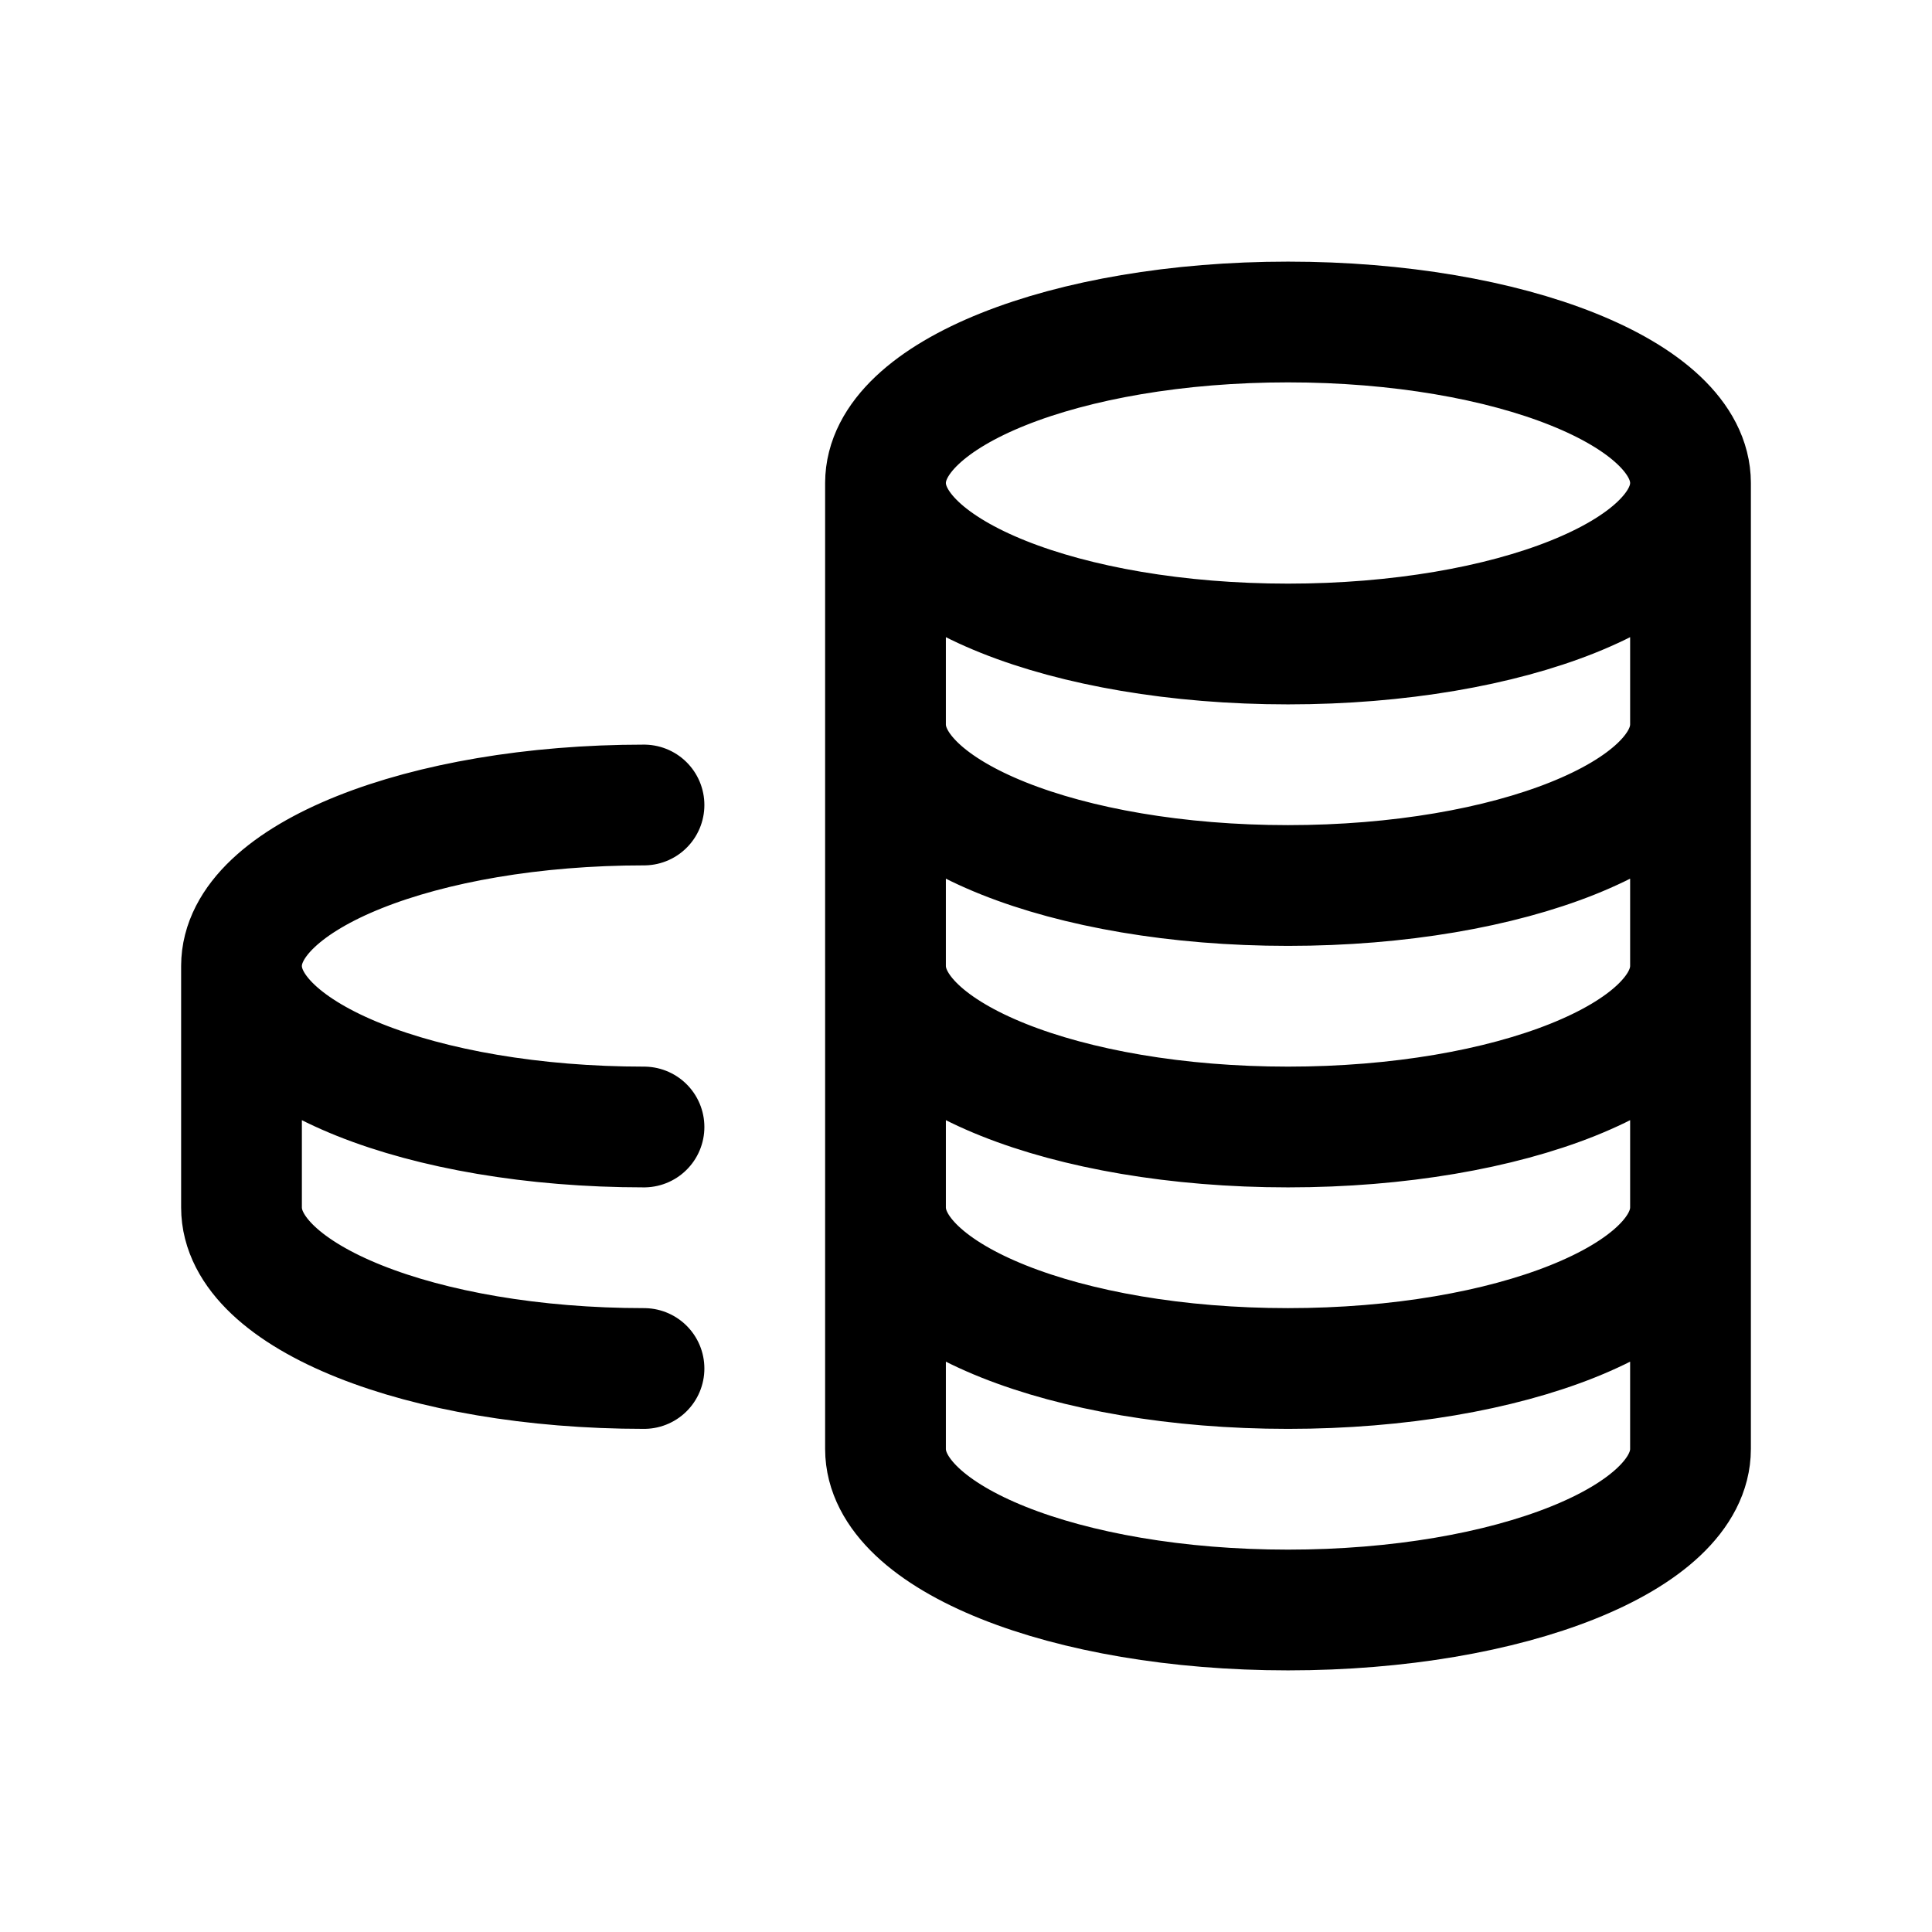 <svg id="coins" xmlns="http://www.w3.org/2000/svg" fill="none" viewBox="0 0 24 24"><path stroke="currentColor" stroke-linecap="round" stroke-linejoin="round" stroke-width="1.5" d="M21 6c0 1.105-2.239 2-5 2s-5-.895-5-2m10 0c0-1.105-2.239-2-5-2s-5 .895-5 2m10 0v3M11 6v3m10 6v3c0 1.105-2.239 2-5 2s-5-.895-5-2v-3m10 0c0 1.105-2.239 2-5 2s-5-.895-5-2m10 0v-3m-10 3v-3m10 0c0 1.105-2.239 2-5 2s-5-.895-5-2m10 0V9m-10 3V9m10 0c0 1.105-2.239 2-5 2s-5-.895-5-2m-3 5c-2.761 0-5-.895-5-2m0 0c0-1.105 2.239-2 5-2m-5 2v3c0 1.105 2.239 2 5 2" /></svg>